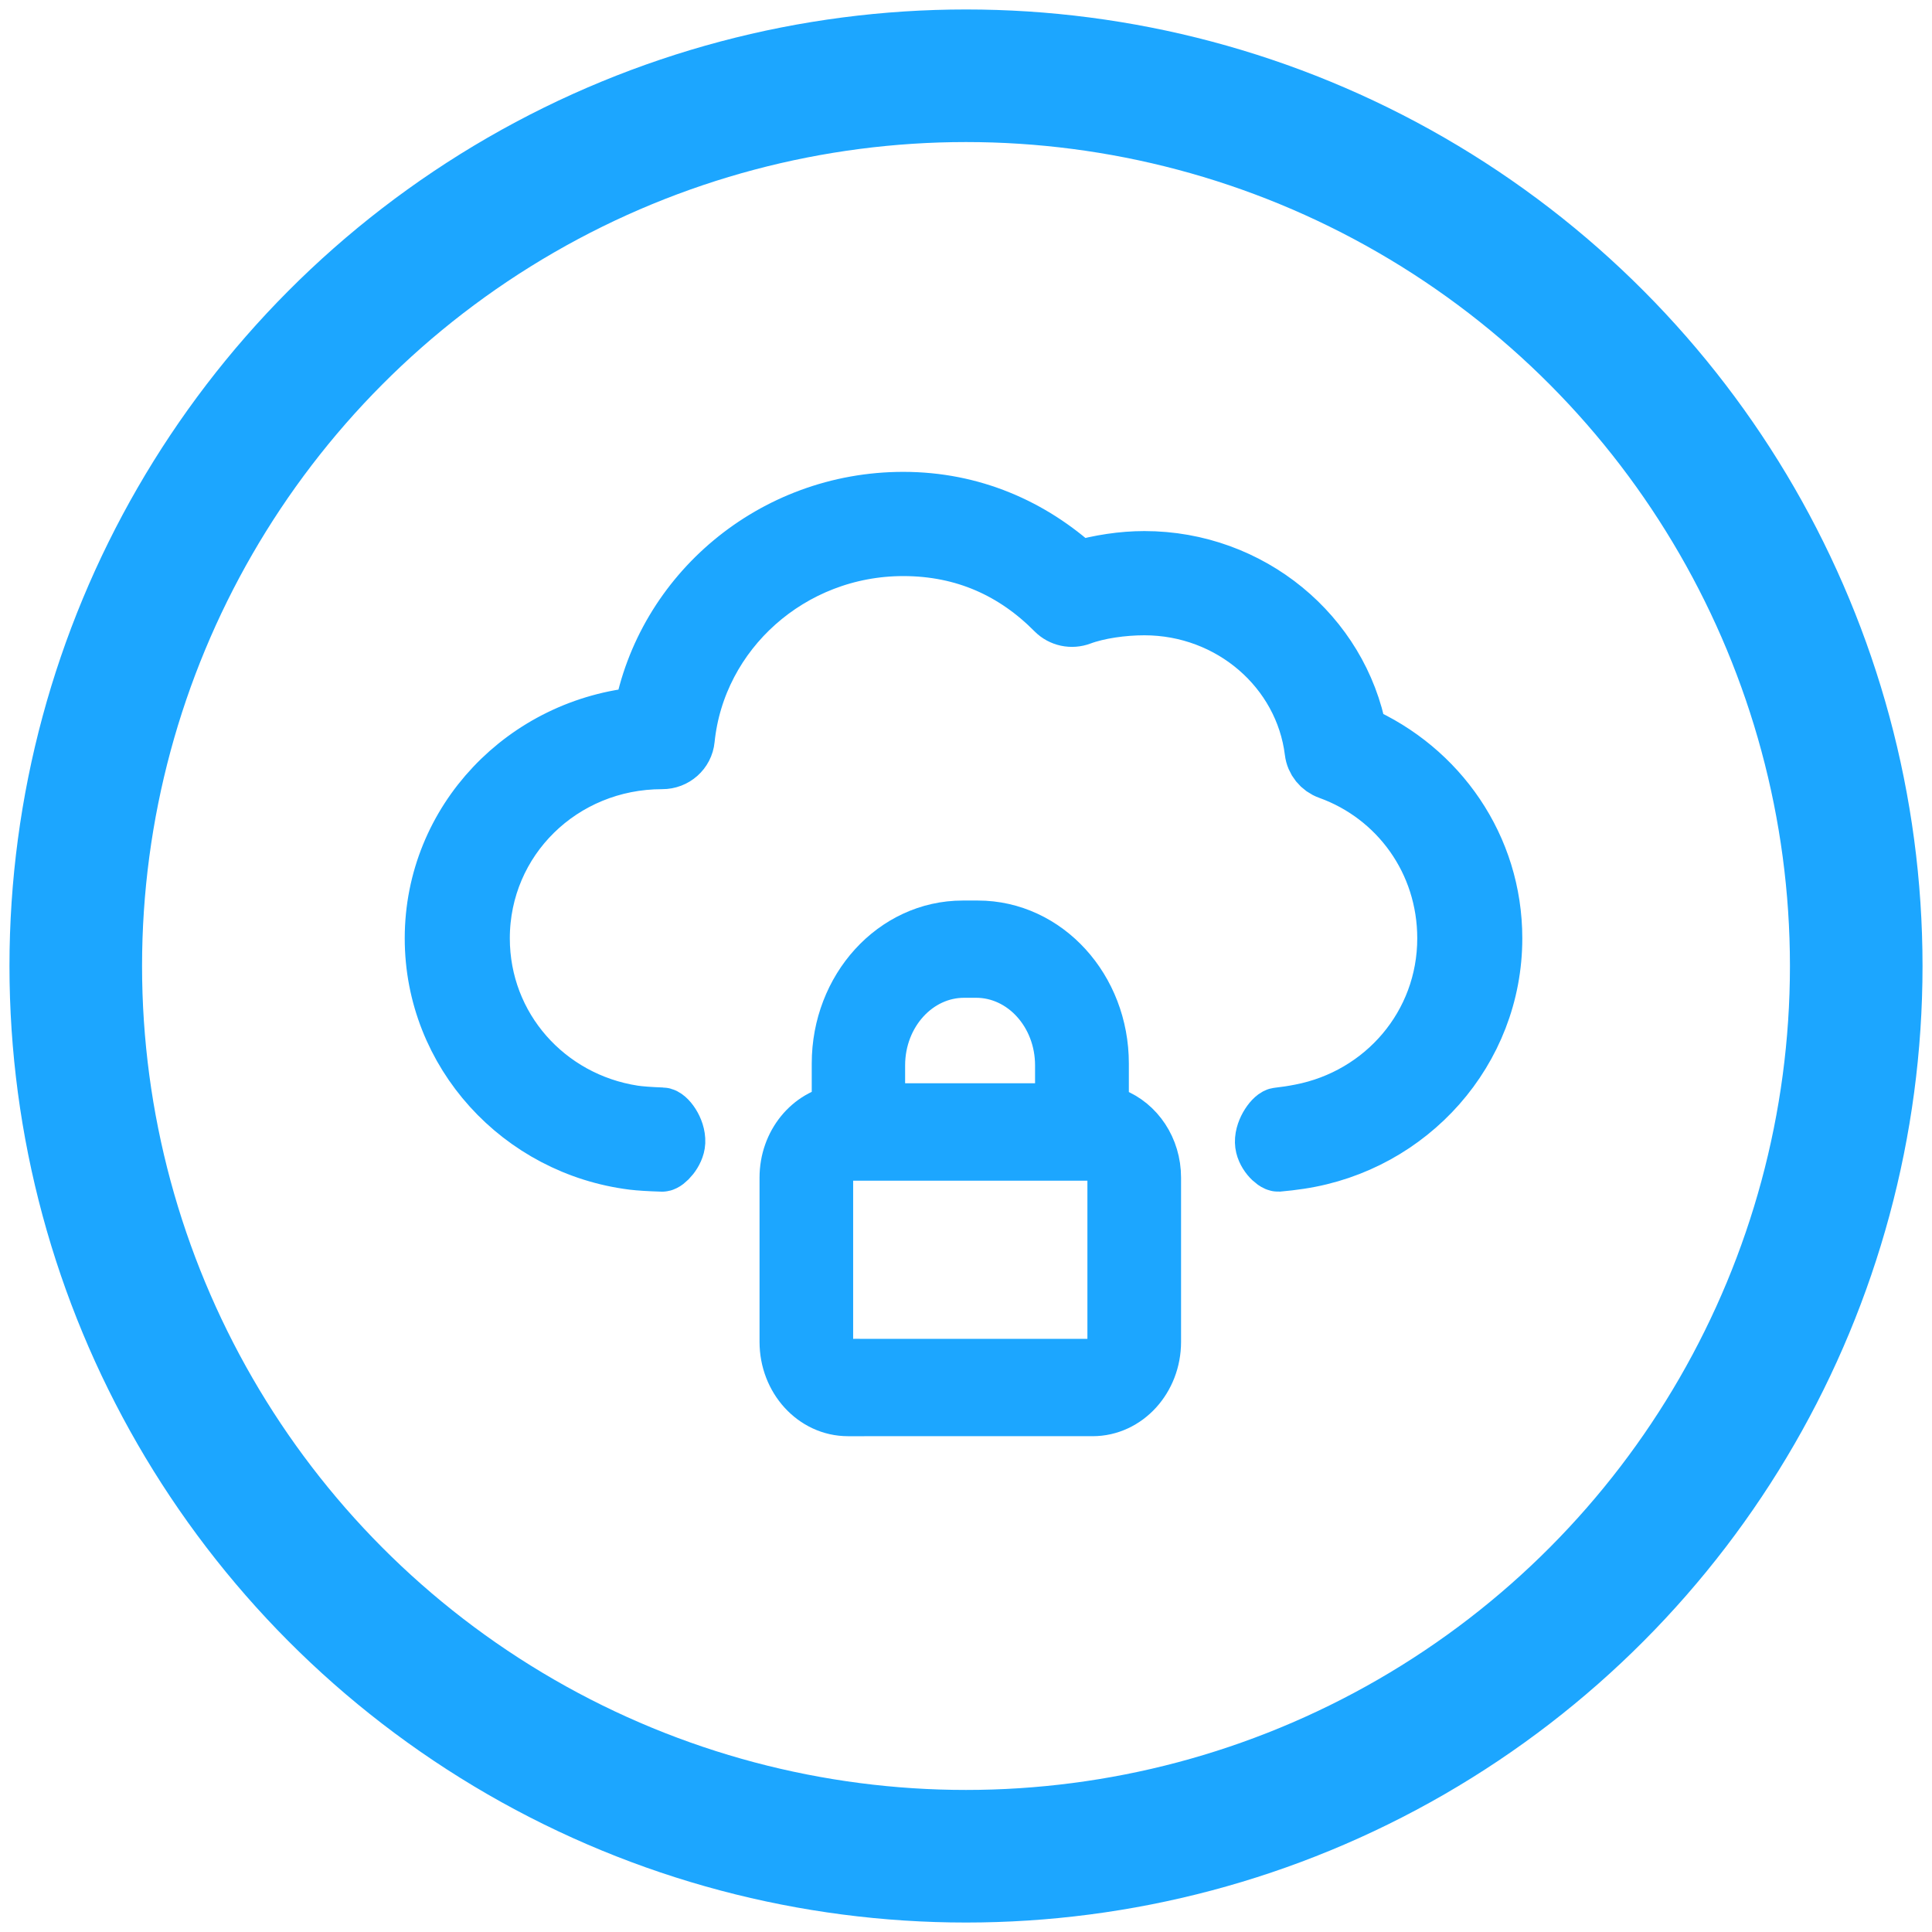 <svg xmlns="http://www.w3.org/2000/svg" width="51" height="51" viewBox="0 0 51 51">
    <g fill="none" fill-rule="evenodd" transform="translate(2 2)">
        <circle cx="23.5" cy="23.5" r="23.5" stroke="#1CA6FF" stroke-width="3.5"/>
        <g fill="#1CA6FF" fill-rule="nonzero" stroke="#1CA6FF" stroke-width="1.5">
            <path d="M13.4.476c-3.44 0-6.315 2.452-6.9 5.674C3.415 6.42.99 8.94.99 12.04c0 3.024 2.304 5.52 5.28 5.89.168.02.423.037.766.047.102.002.376-.284.388-.558.015-.344-.26-.694-.388-.692-.34-.013-.594-.032-.758-.057-2.289-.353-4.014-2.276-4.014-4.63 0-2.608 2.117-4.688 4.772-4.688.33.002.606-.244.637-.566.289-2.838 2.752-5.059 5.727-5.059 1.62 0 2.944.616 3.997 1.68.178.18.448.237.686.147.46-.172 1.114-.264 1.68-.264 2.287 0 4.188 1.66 4.455 3.818.028.237.19.437.418.518 1.818.655 3.082 2.374 3.082 4.414 0 2.292-1.635 4.176-3.834 4.598-.202.04-.397.069-.584.09-.122-.002-.403.36-.395.691.006.294.287.56.395.558.178-.015.367-.038.568-.068 2.9-.437 5.123-2.899 5.123-5.87 0-2.411-1.455-4.472-3.57-5.4-.49-2.626-2.856-4.6-5.657-4.6-.577 0-1.183.094-1.75.255C16.788 1.177 15.219.476 13.4.476z" transform="translate(8.444 10.73)"/>
            <path d="M15.37 11.792c1.786 0 3.235 1.59 3.235 3.552V17.1h-.001c0 .295-.975.295-.975 0v-1.707c0-1.4-1.033-2.534-2.307-2.534h-.315c-1.274 0-2.308 1.134-2.308 2.534v1.223h5.68c.066.003.14.01.218.023.131.02.242.056.338.093.61.241 1.048.872 1.048 1.625v4.335c0 .96-.71 1.74-1.585 1.74H11.94c-.875 0-1.584-.78-1.584-1.74v-4.335c0-.884.601-1.606 1.378-1.717v-1.296c0-1.962 1.448-3.552 3.235-3.552h.401zm-3.43 11.57h6.459c.338 0 .612-.301.612-.672v-4.332c0-.37-.274-.671-.612-.671h-6.46c-.338 0-.612.3-.612.671v4.332c0 .37.274.671.612.671z" transform="translate(8.444 10.73)"/>
        </g>
    </g>
</svg>
